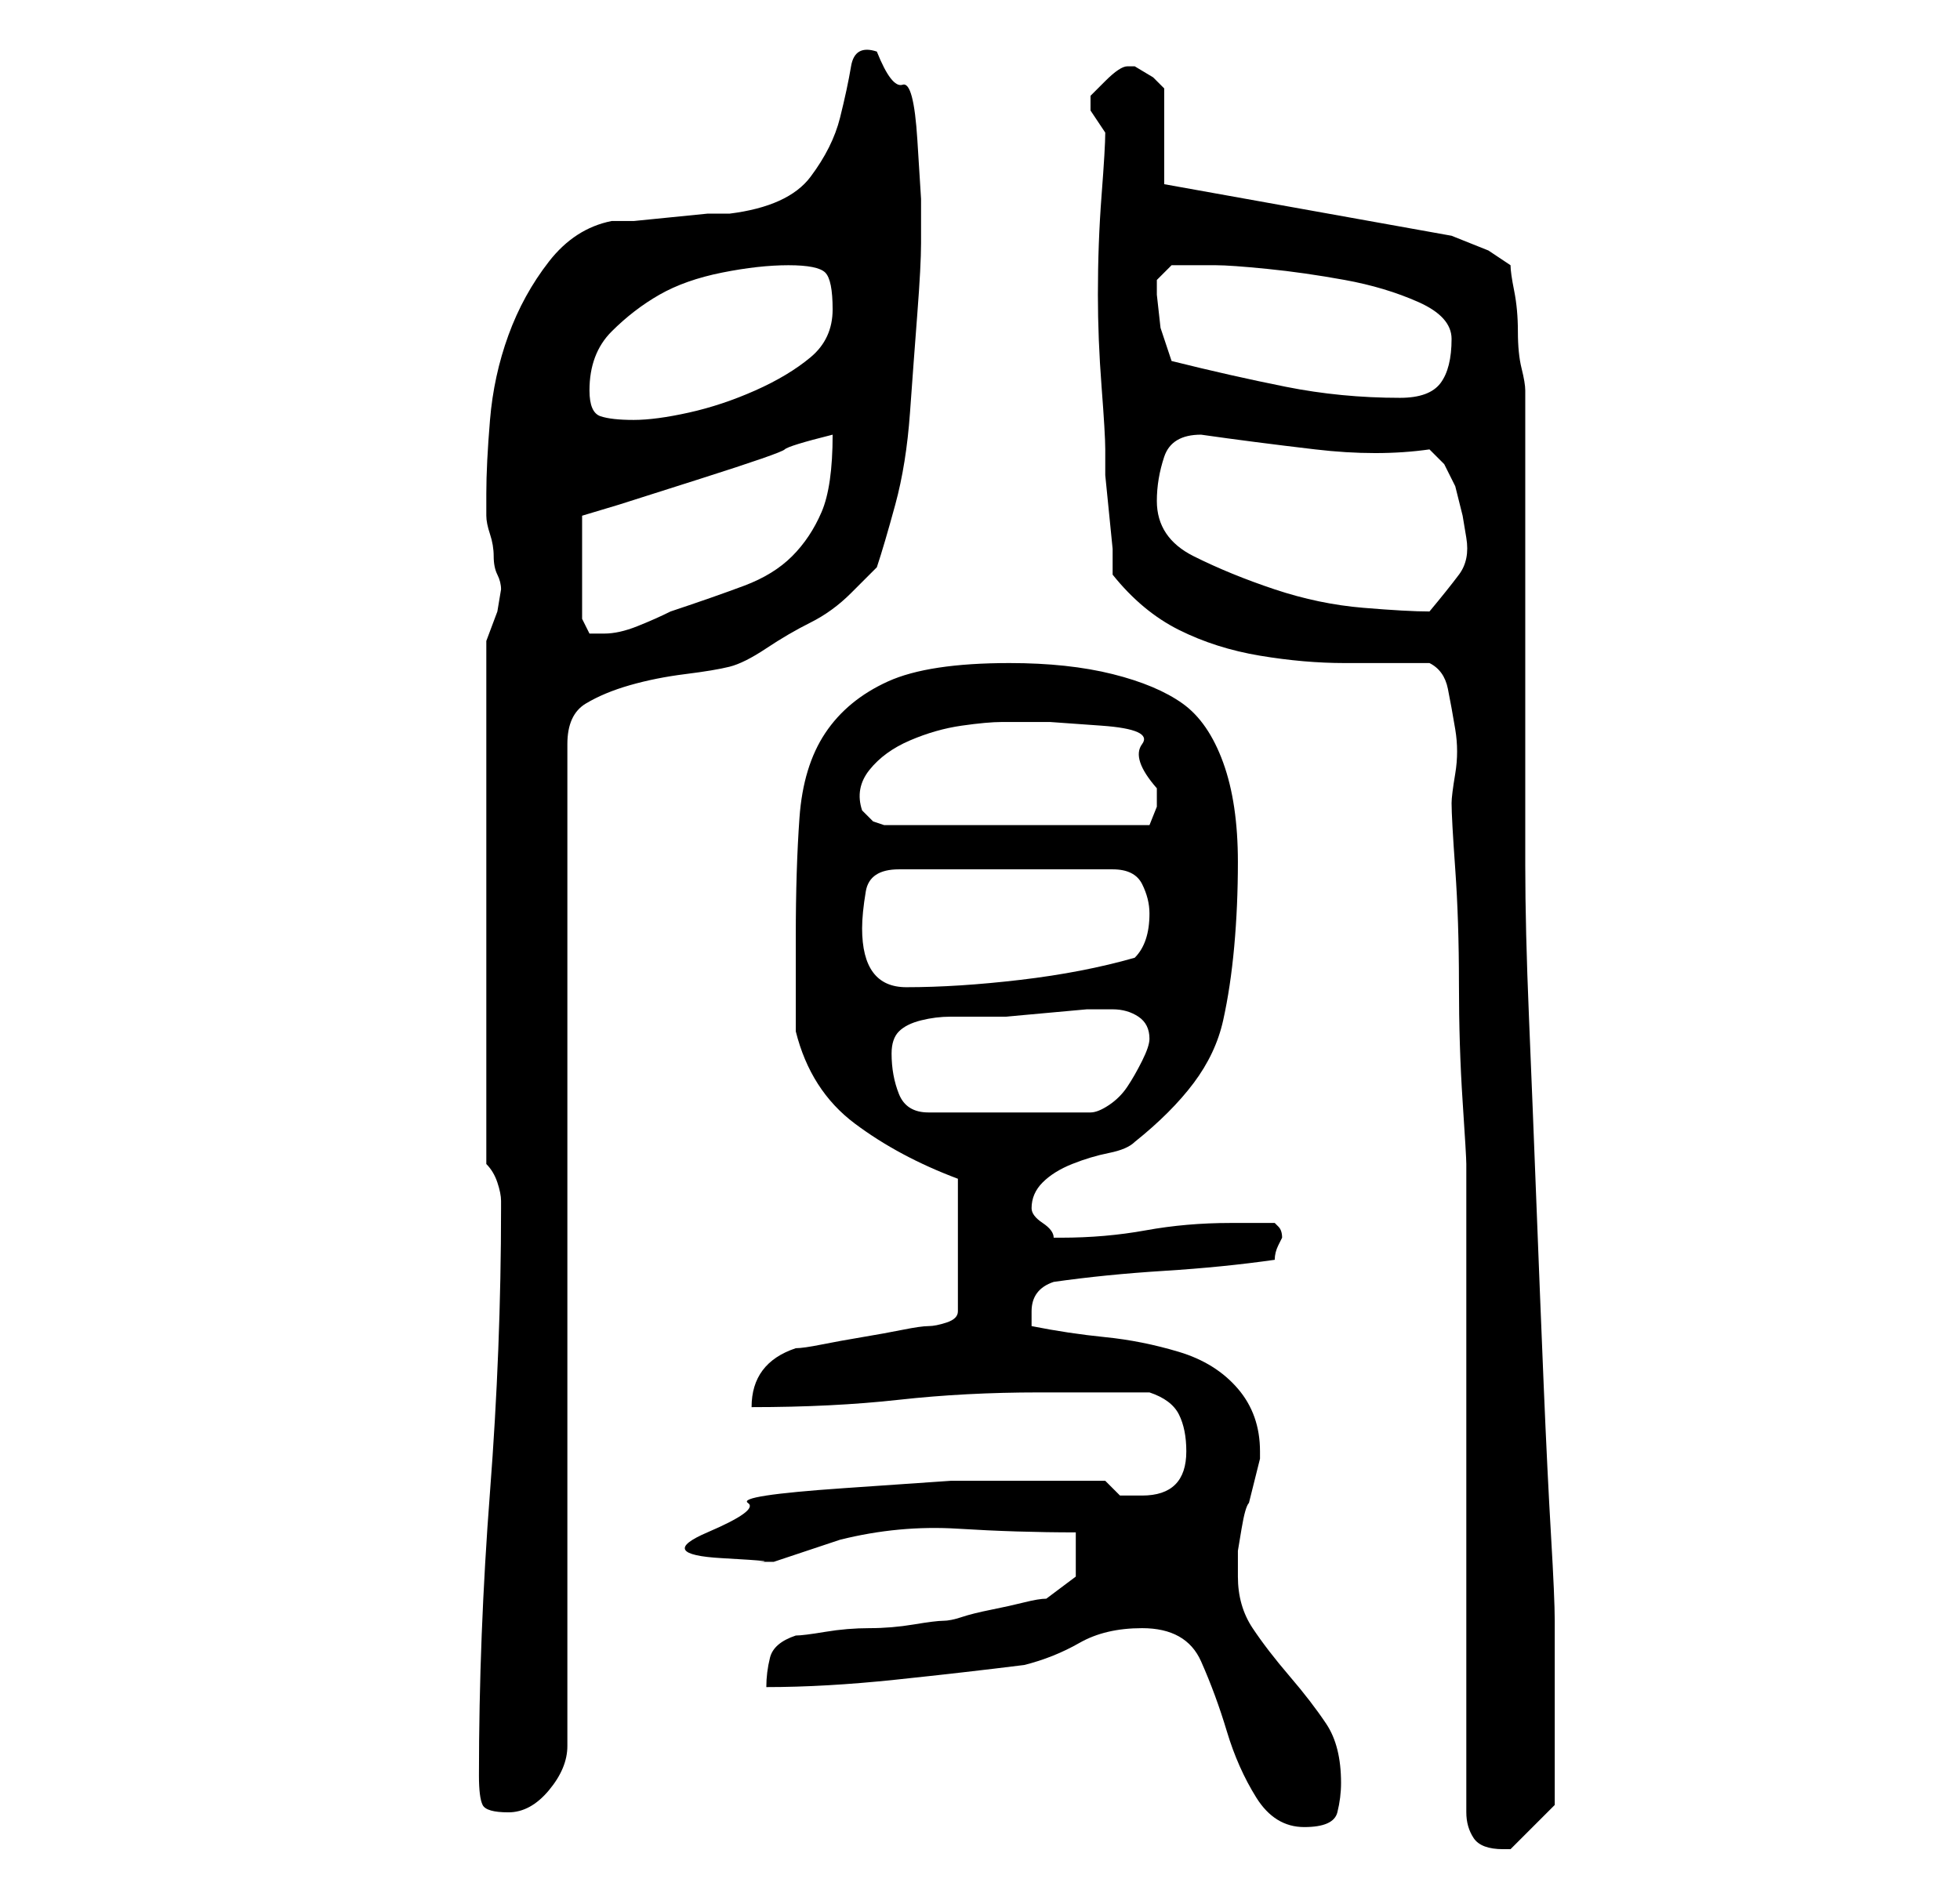 <?xml version="1.0" standalone="no"?>
<!DOCTYPE svg PUBLIC "-//W3C//DTD SVG 1.1//EN" "http://www.w3.org/Graphics/SVG/1.1/DTD/svg11.dtd" >
<svg xmlns="http://www.w3.org/2000/svg" xmlns:xlink="http://www.w3.org/1999/xlink" version="1.1" viewBox="-10 0 266 256">
   <path fill="currentColor"
d="M189 246q0 2 1 3.5t4 1.5h0.5h0.5l3.5 -3.5l2.5 -2.5v-13v-12q0 -3 -0.5 -11.5t-1 -20.5t-1 -25t-1 -25t-0.5 -20.5v-11.5v-5v-10v-11v-12v-9v-6q0 -1 -0.5 -3t-0.5 -5t-0.5 -5.5t-0.5 -3.5l-3 -2t-5 -2l-39 -7v-13l-1.5 -1.5t-2.5 -1.5v0h-1v0v0q-1 0 -3 2l-2 2v1v1l2 3
q0 2 -0.5 8.5t-0.5 13.5q0 6 0.5 12.5t0.5 8.5v3.5t0.5 5t0.5 5v3.5q4 5 9 7.5t11 3.5t11.5 1h11.5q2 1 2.5 3.5t1 5.5t0 6t-0.5 4q0 2 0.5 9t0.5 15.5t0.5 16t0.5 8.5v88zM145 221q6 0 8 4.5t3.5 9.5t4 9t6.5 4t4.5 -2t0.5 -4q0 -5 -2 -8t-5 -6.5t-5 -6.5t-2 -7v-3.5
t0.5 -3t1 -3.5l1.5 -6v0v-1q0 -5 -3 -8.5t-8 -5t-10 -2t-10 -1.5v-0.5v-1.5q0 -3 3 -4q7 -1 15 -1.5t15 -1.5q0 -1 0.5 -2l0.5 -1q0 -1 -0.5 -1.5l-0.5 -0.5h-6q-6 0 -11.5 1t-11.5 1h-1q0 -1 -1.5 -2t-1.5 -2q0 -2 1.5 -3.5t4 -2.5t5 -1.5t3.5 -1.5q5 -4 8 -8t4 -8.5
t1.5 -10t0.5 -11.5q0 -8 -2 -13.5t-5.5 -8t-9.5 -4t-14 -1.5q-11 0 -16.5 2.5t-8.5 7t-3.5 11.5t-0.5 16v3v4v3.5v2.5q2 8 8 12.5t14 7.5v18q0 1 -1.5 1.5t-2.5 0.5t-3.5 0.5t-5.5 1t-5.5 1t-3.5 0.5q-3 1 -4.5 3t-1.5 5q11 0 20 -1t19 -1h15q3 1 4 3t1 5t-1.5 4.5t-4.5 1.5
h-3t-2 -2h-11h-10t-14.5 1t-13 2t-5.5 4t2 3.5t4 0.5h1h2l1.5 -0.5l3 -1l3 -1l1.5 -0.5q8 -2 16 -1.5t16 0.5v6t-4 3q-1 0 -3 0.5t-4.5 1t-4 1t-2.5 0.5t-4 0.5t-6 0.5t-6 0.5t-4 0.5q-3 1 -3.5 3t-0.5 4q8 0 17.5 -1t17.5 -2q4 -1 7.5 -3t8.5 -2zM55 241q0 3 0.5 4t3.5 1
t5.5 -3t2.5 -6v-136q0 -4 2.5 -5.5t6 -2.5t7.5 -1.5t6 -1t5 -2.5t6 -3.5t5.5 -4l3.5 -3.5q1 -3 2.5 -8.5t2 -12.5t1 -13.5t0.5 -9.5v-6t-0.5 -8t-2 -7.5t-3.5 -4.5q-3 -1 -3.5 2t-1.5 7t-4 8t-11 5h-3t-5 0.5t-5 0.5h-3q-5 1 -8.5 5.5t-5.5 10t-2.5 11.5t-0.5 10v3
q0 1 0.5 2.5t0.5 3t0.5 2.5t0.5 2l-0.5 3t-1.5 4v71q1 1 1.5 2.5t0.5 2.5v1q0 19 -1.5 38.5t-1.5 38.5zM111 143q0 -2 1 -3t3 -1.5t4 -0.5h4h3.5t5.5 -0.5t5.5 -0.5h3.5q2 0 3.5 1t1.5 3q0 1 -1 3t-2 3.5t-2.5 2.5t-2.5 1h-22q-3 0 -4 -2.5t-1 -5.5zM107 126q0 -2 0.5 -5
t4.5 -3h29q3 0 4 2t1 4t-0.5 3.5t-1.5 2.5q-7 2 -15.5 3t-15.5 1q-3 0 -4.5 -2t-1.5 -6zM107 110q-1 -3 1 -5.5t5.5 -4t7 -2t5.5 -0.5h6.5t7 0.5t5.5 2.5t2 6v2.5t-1 2.5h-36l-1.5 -0.5t-1.5 -1.5zM103 59q0 7 -1.5 10.5t-4 6t-6.5 4t-10 3.5q-2 1 -4.5 2t-4.5 1h-2t-1 -2
v-14l5 -1.5t11 -3.5t11.5 -4t6.5 -2zM147 68q0 -3 1 -6t5 -3q7 1 15.5 2t15.5 0l2 2t1.5 3l1 4t0.5 3t-1 5t-4 5q-3 0 -9 -0.5t-12 -2.5t-11 -4.5t-5 -7.5zM70 53q0 -5 3 -8t6.5 -5t8.5 -3t9 -1t5 1t1 5t-3 6.5t-7.5 4.5t-9 3t-7.5 1t-4.5 -0.5t-1.5 -3.5zM149 49l-1.5 -4.5
t-0.5 -4.5v-2t2 -2h6q2 0 7 0.5t10.5 1.5t10 3t4.5 5q0 4 -1.5 6t-5.5 2q-8 0 -15.5 -1.5t-15.5 -3.5z" />
</svg>
